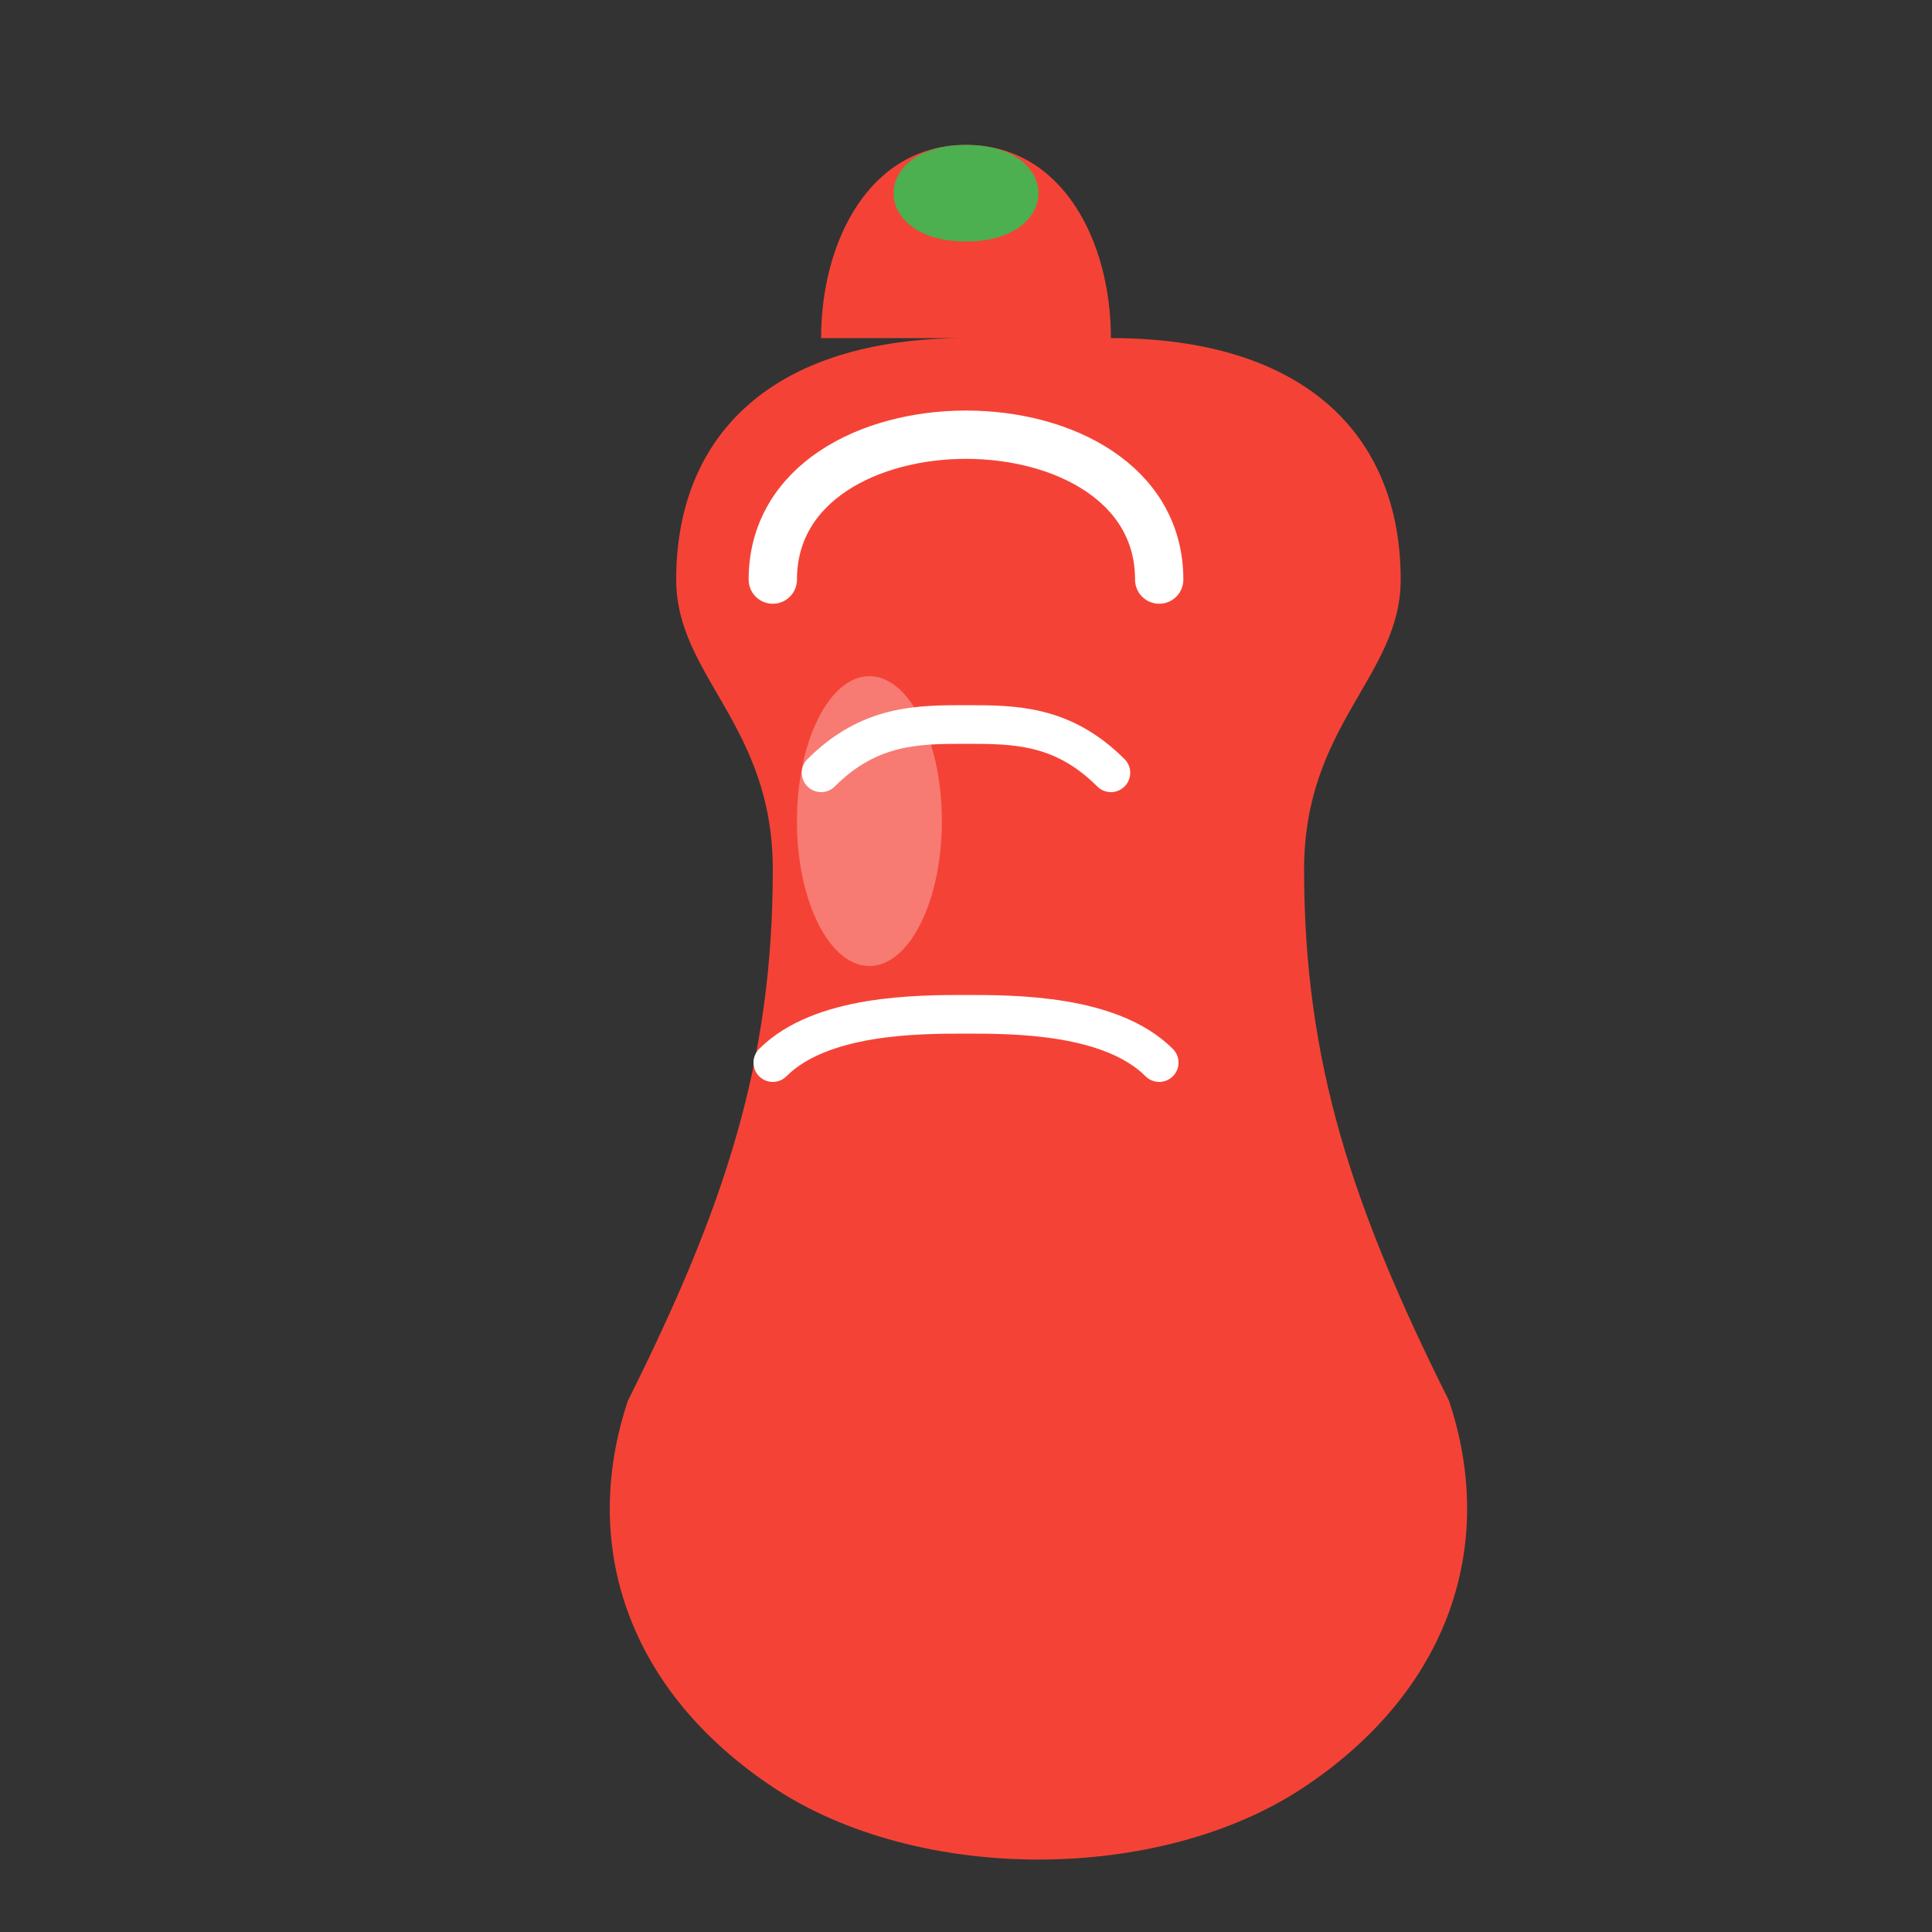 <?xml version="1.0" encoding="UTF-8"?>
<svg width="40px" height="40px" viewBox="0 0 40 40" version="1.1" xmlns="http://www.w3.org/2000/svg">
  <rect x="0" y="0" width="40" height="40" fill="#333333" stroke="none"/>
  <g stroke="none" stroke-width="1" fill="none" fill-rule="evenodd">
    <!-- Pepper Body -->
    <path d="M20,7 C16,7 14,9 14,12 C14,14 16,15 16,18 C16,22 15,25 13,29 C12,32 13,35 16,37 C19,39 24,39 27,37 C30,35 31,32 30,29 C28,25 27,22 27,18 C27,15 29,14 29,12 C29,9 27,7 23,7 C23,5 22,3 20,3 C18,3 17,5 17,7 Z" fill="#F44336"></path>
    
    <!-- Stem -->
    <path d="M20,5 C18,5 18,3 20,3 C22,3 22,5 20,5 Z" fill="#4CAF50"></path>
    
    <!-- Highlights and Details -->
    <path d="M16,12 C16,10 18,9 20,9 C22,9 24,10 24,12" stroke="#FFFFFF" stroke-width="1" stroke-linecap="round"></path>
    <path d="M17,16 C18,15 19,15 20,15 C21,15 22,15 23,16" stroke="#FFFFFF" stroke-width="0.8" stroke-linecap="round"></path>
    <path d="M16,22 C17,21 19,21 20,21 C21,21 23,21 24,22" stroke="#FFFFFF" stroke-width="0.8" stroke-linecap="round"></path>
    
    <!-- Sheen highlight -->
    <ellipse fill="#FFFFFF" opacity="0.3" cx="18" cy="17" rx="1.5" ry="3"></ellipse>
  </g>
</svg>